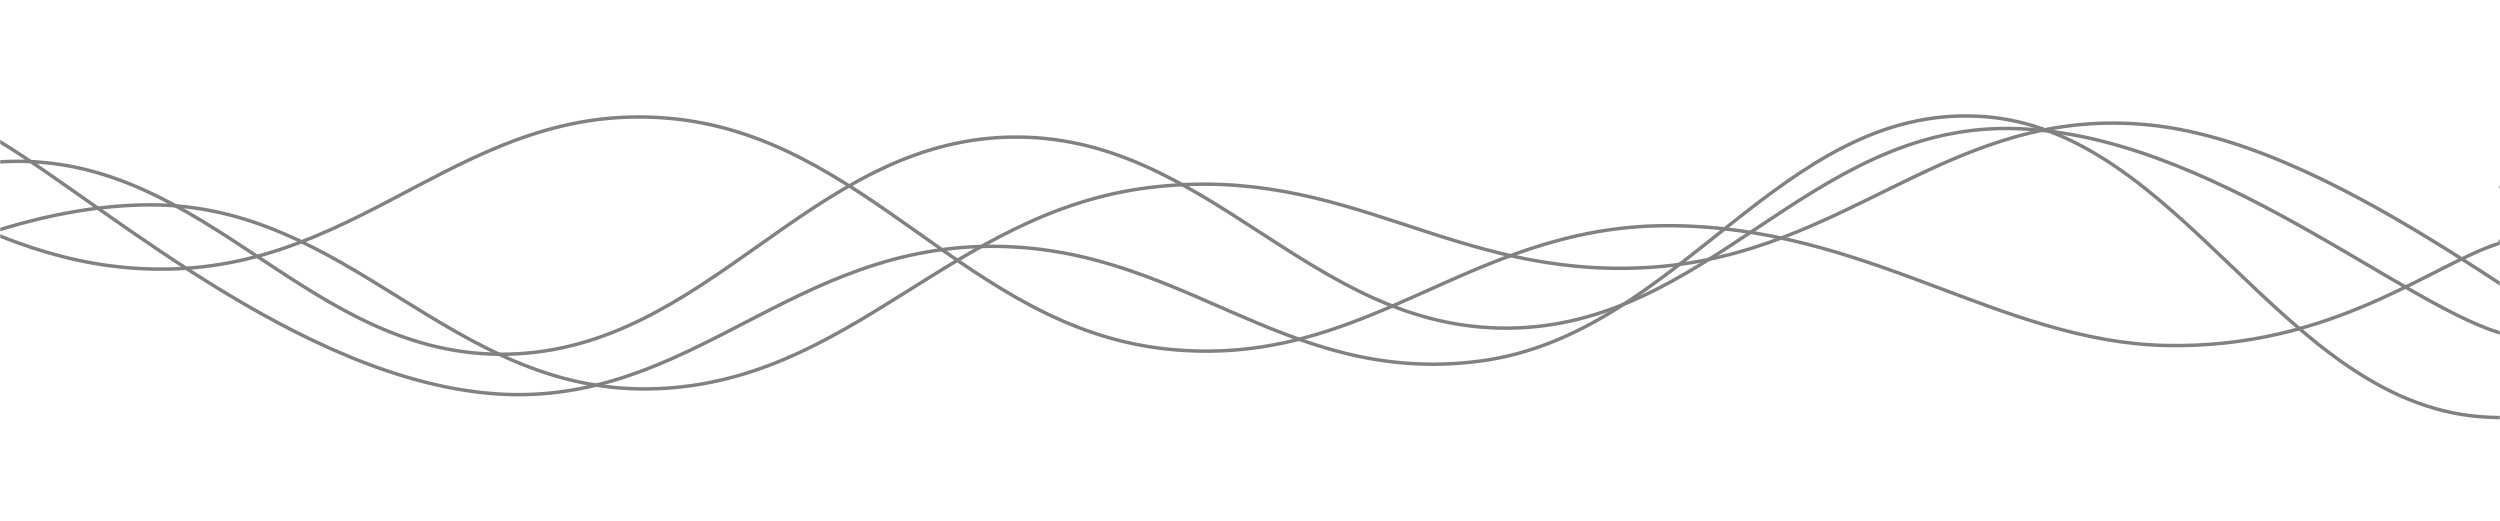 <svg xmlns="http://www.w3.org/2000/svg" version="1.1" xmlns:xlink="http://www.w3.org/1999/xlink" xmlns:svgjs="http://svgjs.com/svgjs" width="1440" height="300" preserveAspectRatio="none" viewBox="0 0 1440 300"><g mask="url(&quot;#SvgjsMask1053&quot;)" fill="none"><path d="M -283.168,223 C -225.57,197 -110.37,96.8 4.832,93 C 120.03,89.2 177.63,206.8 292.832,204 C 408.03,201.2 465.63,82 580.832,79 C 696.03,76 753.63,190 868.832,189 C 984.03,188 1041.63,73.2 1156.832,74 C 1272.03,74.8 1388.2,180.2 1444.832,193 C 1501.47,205.8 1440.97,149 1440,138" stroke="rgba(129, 129, 129, 1)" stroke-width="2"></path><path d="M -11.65,75 C 45.95,105.2 161.15,212.6 276.35,226 C 391.55,239.4 449.15,145.6 564.35,142 C 679.55,138.4 737.15,223 852.35,208 C 967.55,193 1025.15,60.6 1140.35,67 C 1255.55,73.4 1313.15,230.6 1428.35,240 C 1543.55,249.4 1714.02,130.2 1716.35,114 C 1718.68,97.8 1495.27,150 1440,159" stroke="rgba(129, 129, 129, 1)" stroke-width="2"></path><path d="M -480.332,172 C -422.73,152.6 -307.53,78.4 -192.332,75 C -77.13,71.6 -19.53,156.4 95.668,155 C 210.87,153.6 268.47,58.8 383.668,68 C 498.87,77.2 556.47,188.6 671.668,201 C 786.87,213.4 844.47,130.4 959.668,130 C 1074.87,129.6 1151.6,197 1247.668,199 C 1343.73,201 1401.53,151.8 1440,140" stroke="rgba(129, 129, 129, 1)" stroke-width="2"></path><path d="M -201.767,226 C -144.17,204.4 -28.97,118.4 86.233,118 C 201.43,117.6 259.03,226 374.233,224 C 489.43,222 547.03,122 662.233,108 C 777.43,94 835.03,161.2 950.233,154 C 1065.43,146.8 1123.03,60.2 1238.233,72 C 1353.43,83.8 1485.88,206 1526.233,213 C 1566.59,220 1457.25,128.2 1440,107" stroke="rgba(129, 129, 129, 1)" stroke-width="2"></path></g><defs><mask id="SvgjsMask1053"><rect width="1440" height="300" fill="#ffffff"></rect></mask></defs></svg>